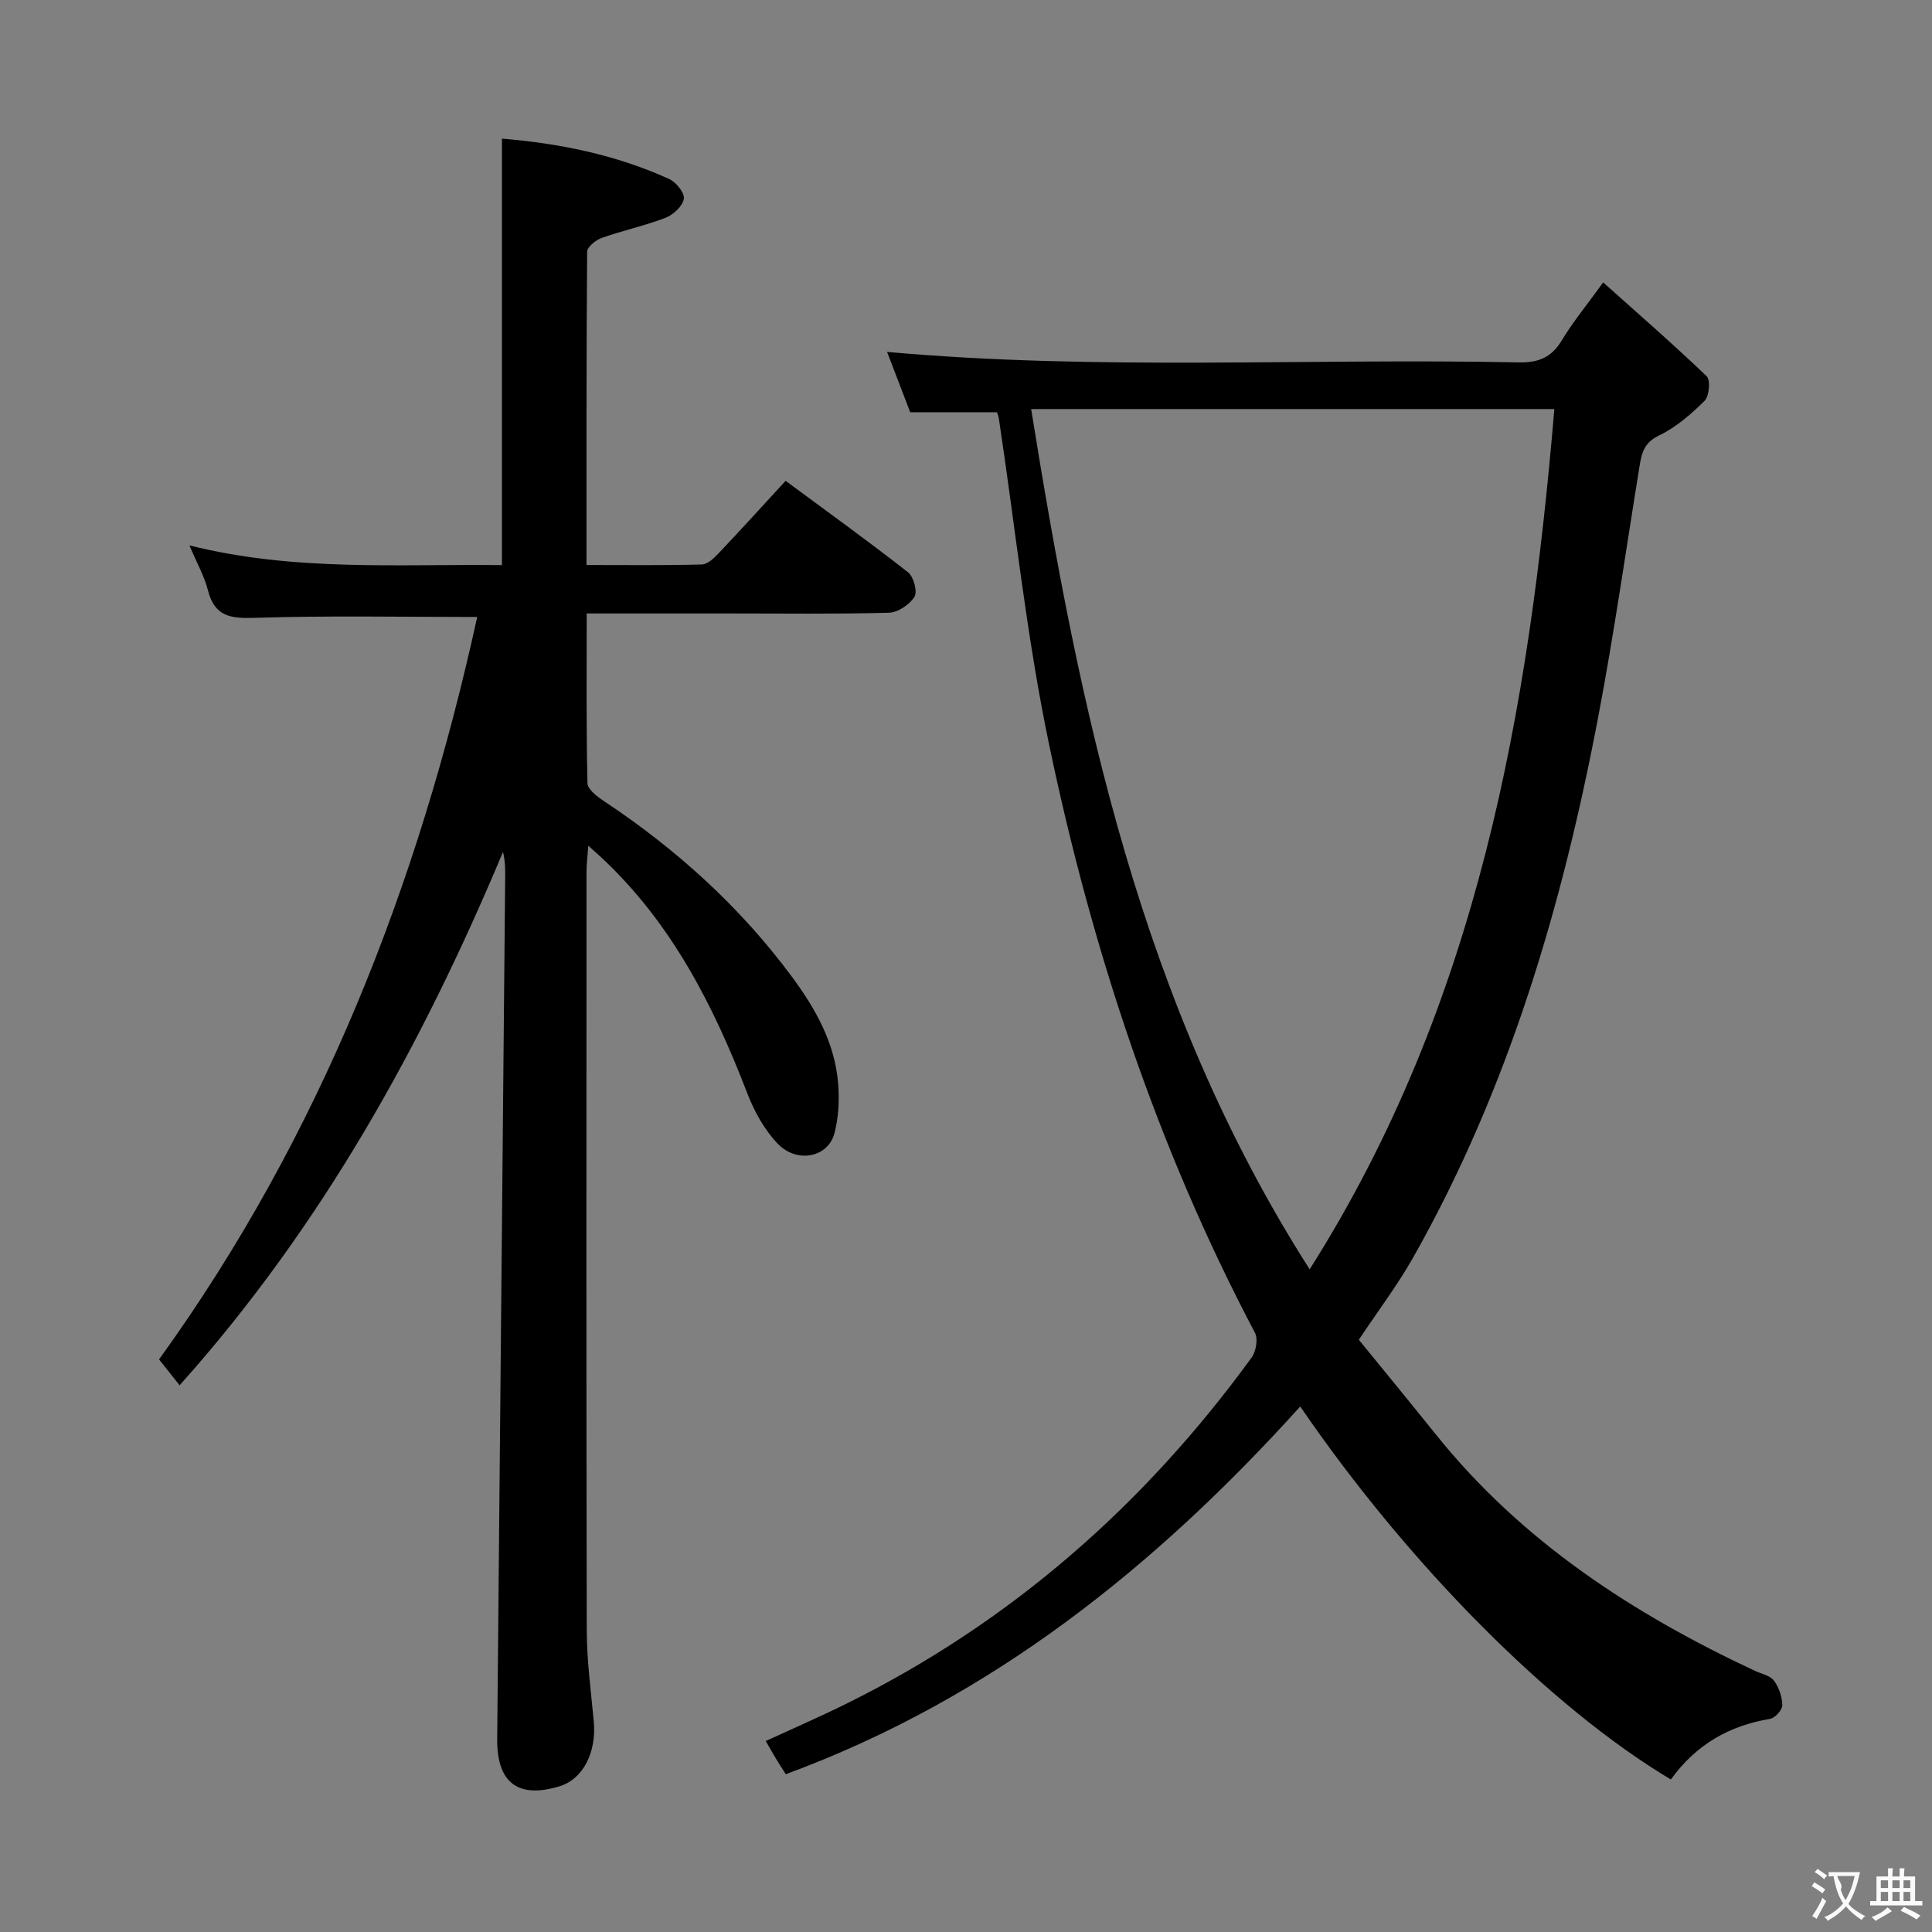 <svg enable-background="new 0 0 400 400" viewBox="0 0 400 400" xmlns="http://www.w3.org/2000/svg"><rect x="0" y="0" width="400" height="400" fill="#808080" stroke="none"/><path d="m345.93 368.42c-24.91-14.86-54.44-44.62-76.73-77.22-29.92 33.13-63.94 60.46-106.51 76.13-.76-1.2-1.39-2.15-1.98-3.13-.68-1.12-1.32-2.27-2.17-3.74 5.75-2.65 11.35-5.08 16.8-7.78 33.95-16.81 61.57-41.08 83.79-71.61.92-1.26 1.37-3.87.69-5.14-20.31-38.49-33.78-79.45-42.63-121.85-4.64-22.22-6.99-44.91-10.38-67.39-.07-.47-.27-.93-.39-1.34-5.86 0-11.6 0-17.97 0-1.44-3.75-3.07-8.02-4.79-12.49 43.85 3.94 87.29 1.25 130.68 2.17 4.12.09 6.83-.96 8.99-4.53 2.32-3.83 5.18-7.32 8.59-12.03 7.35 6.58 14.56 12.84 21.44 19.44.81.78.52 4.12-.45 5.08-2.79 2.77-5.92 5.49-9.42 7.17-2.97 1.42-3.57 3.46-4 6.11-2.8 17.21-5.25 34.48-8.49 51.6-7.44 39.34-18.6 77.47-38.47 112.57-3.19 5.63-7.13 10.83-11.2 16.94 5.19 6.37 10.65 13.01 16.03 19.71 17.73 22.05 40.69 37.01 65.98 48.84 1.36.63 3.14.96 3.94 2.03 1.04 1.4 1.7 3.38 1.72 5.11.01.96-1.5 2.63-2.53 2.8-8.44 1.41-15.31 5.31-20.54 12.55zm-74.78-105.62c34.88-55.05 45.4-115.64 50.66-178.11-36.48 0-71.88 0-108.32 0 10.01 62.4 22.66 123.31 57.66 178.11z" fill="#010000"/><path d="m98.8 127.74c-15.59 0-30.89-.31-46.17.18-5.01.16-8.2-.34-9.57-5.68-.76-2.98-2.34-5.75-3.84-9.32 21.79 5.46 43.25 3.83 64.7 4.08 0-29.46 0-58.64 0-88.3 11.78.97 23.56 3.31 34.66 8.38 1.42.65 3.21 2.9 3 4.09-.26 1.51-2.16 3.29-3.76 3.91-4.31 1.66-8.88 2.64-13.25 4.18-1.23.44-3 1.87-3.01 2.86-.17 21.46-.13 42.92-.13 64.86 8.31 0 16.1.1 23.88-.11 1.2-.03 2.54-1.34 3.5-2.35 4.57-4.82 9.03-9.74 13.84-14.97 8.6 6.36 17.1 12.48 25.34 18.93 1.17.91 2 4.02 1.34 5.08-1.01 1.62-3.43 3.25-5.3 3.3-10.99.3-21.99.15-32.99.15-9.65 0-19.31 0-29.57 0 0 11.93-.11 23.55.16 35.16.03 1.29 2.08 2.81 3.5 3.75 14.97 9.95 28.13 21.85 38.83 36.31 4.88 6.59 8.92 13.74 9.57 22.15.26 3.4.1 7.02-.78 10.29-1.33 4.96-7.73 6.28-11.73 2.12-2.78-2.89-4.88-6.74-6.34-10.53-6.94-18.04-15.56-34.96-29.86-48.43-.71-.67-1.45-1.32-3.02-2.74-.17 2.39-.37 3.89-.37 5.38-.02 52.33-.06 104.66.05 156.99.01 6.29.86 12.59 1.45 18.88.61 6.48-2.22 12.01-7.08 13.49-8.58 2.62-12.99-.72-12.91-9.76.55-59.45 1.1-118.91 1.65-178.36.02-1.75 0-3.5-.45-5.32-16.77 40.01-37.47 77.45-66.95 110.42-1.44-1.81-2.71-3.41-4.26-5.36 33.47-46.34 53.74-98.4 65.87-153.71z" fill="#010000"/><g fill="#fbfafa"><path d="m377.9 391.2c-.2.3-.4.5-.6.8-.7-.6-1.4-1-2.2-1.5.2-.3.4-.5.5-.8.6.4 1.4.8 2.3 1.5zm-1.8 6.1c-.2-.2-.5-.4-.9-.6.4-.6.8-1.2 1.2-1.9s.7-1.3.9-1.9c.3.3.5.5.8.7-.7 1.3-1.4 2.6-2 3.7zm2.2-9c-.3.3-.5.5-.6.8-.6-.6-1.3-1.1-2-1.5.3-.3.5-.5.6-.7.6.5 1.3.9 2 1.4zm.3.2v-.9h2 4.5c-.3 1.3-.6 2.5-1 3.6s-.9 2.1-1.4 3c.4.5 1 1 1.6 1.4s1.2.8 1.9 1.1c-.3.2-.5.4-.8.8-.4-.3-1-.7-1.6-1.2s-1.2-1.1-1.6-1.6c-.5.6-1.1 1.1-1.7 1.6s-1.4.9-2.1 1.4c-.1-.3-.3-.5-.7-.8.6-.2 1.2-.5 1.9-1s1.4-1.1 2-1.8c-.5-.8-.9-1.6-1.2-2.5s-.6-2-.8-3.2c-.4.1-.7.1-1 .1zm2.5 2.7c.3 1 .7 1.7 1 2.2.3-.5.6-1.1 1-2s.6-1.9.9-3h-3.2-.4c.1.9 1.3 1.8.7 2.8z"/><path d="m396.5 388.5v1.5 3.6h1.5v.9c-.4 0-1 0-1.7 0h-7.9c-.5 0-.9 0-1.2 0v-.9h1.3v-3.5c0-.7 0-1.2 0-1.6h2.4c0-.8 0-1.4 0-1.7h1c0 .3-.1.8-.1 1.7h1.5c0-.8 0-1.4 0-1.7h1c0 .3-.1.9-.1 1.7zm-8.2 9.2c-.2-.3-.5-.5-.8-.8.8-.3 1.4-.6 1.9-.9s1-.7 1.4-1.1c.3.3.6.5.9.8-1.6 1-2.8 1.6-3.4 2zm2.6-6.8v-1.6h-1.5v1.6zm0 2.7v-1.9h-1.5v1.9zm2.4-2.7v-1.6h-1.5v1.6zm0 2.7v-1.9h-1.5v1.9zm.2 2 .7-.8c.4.2.9.5 1.6.8s1.3.7 1.8 1c-.3.3-.5.5-.8.8-.4-.3-1.5-1-3.3-1.8zm2-4.7v-1.6h-1.4v1.6zm0 2.7v-1.9h-1.4v1.9z"/></g></svg>